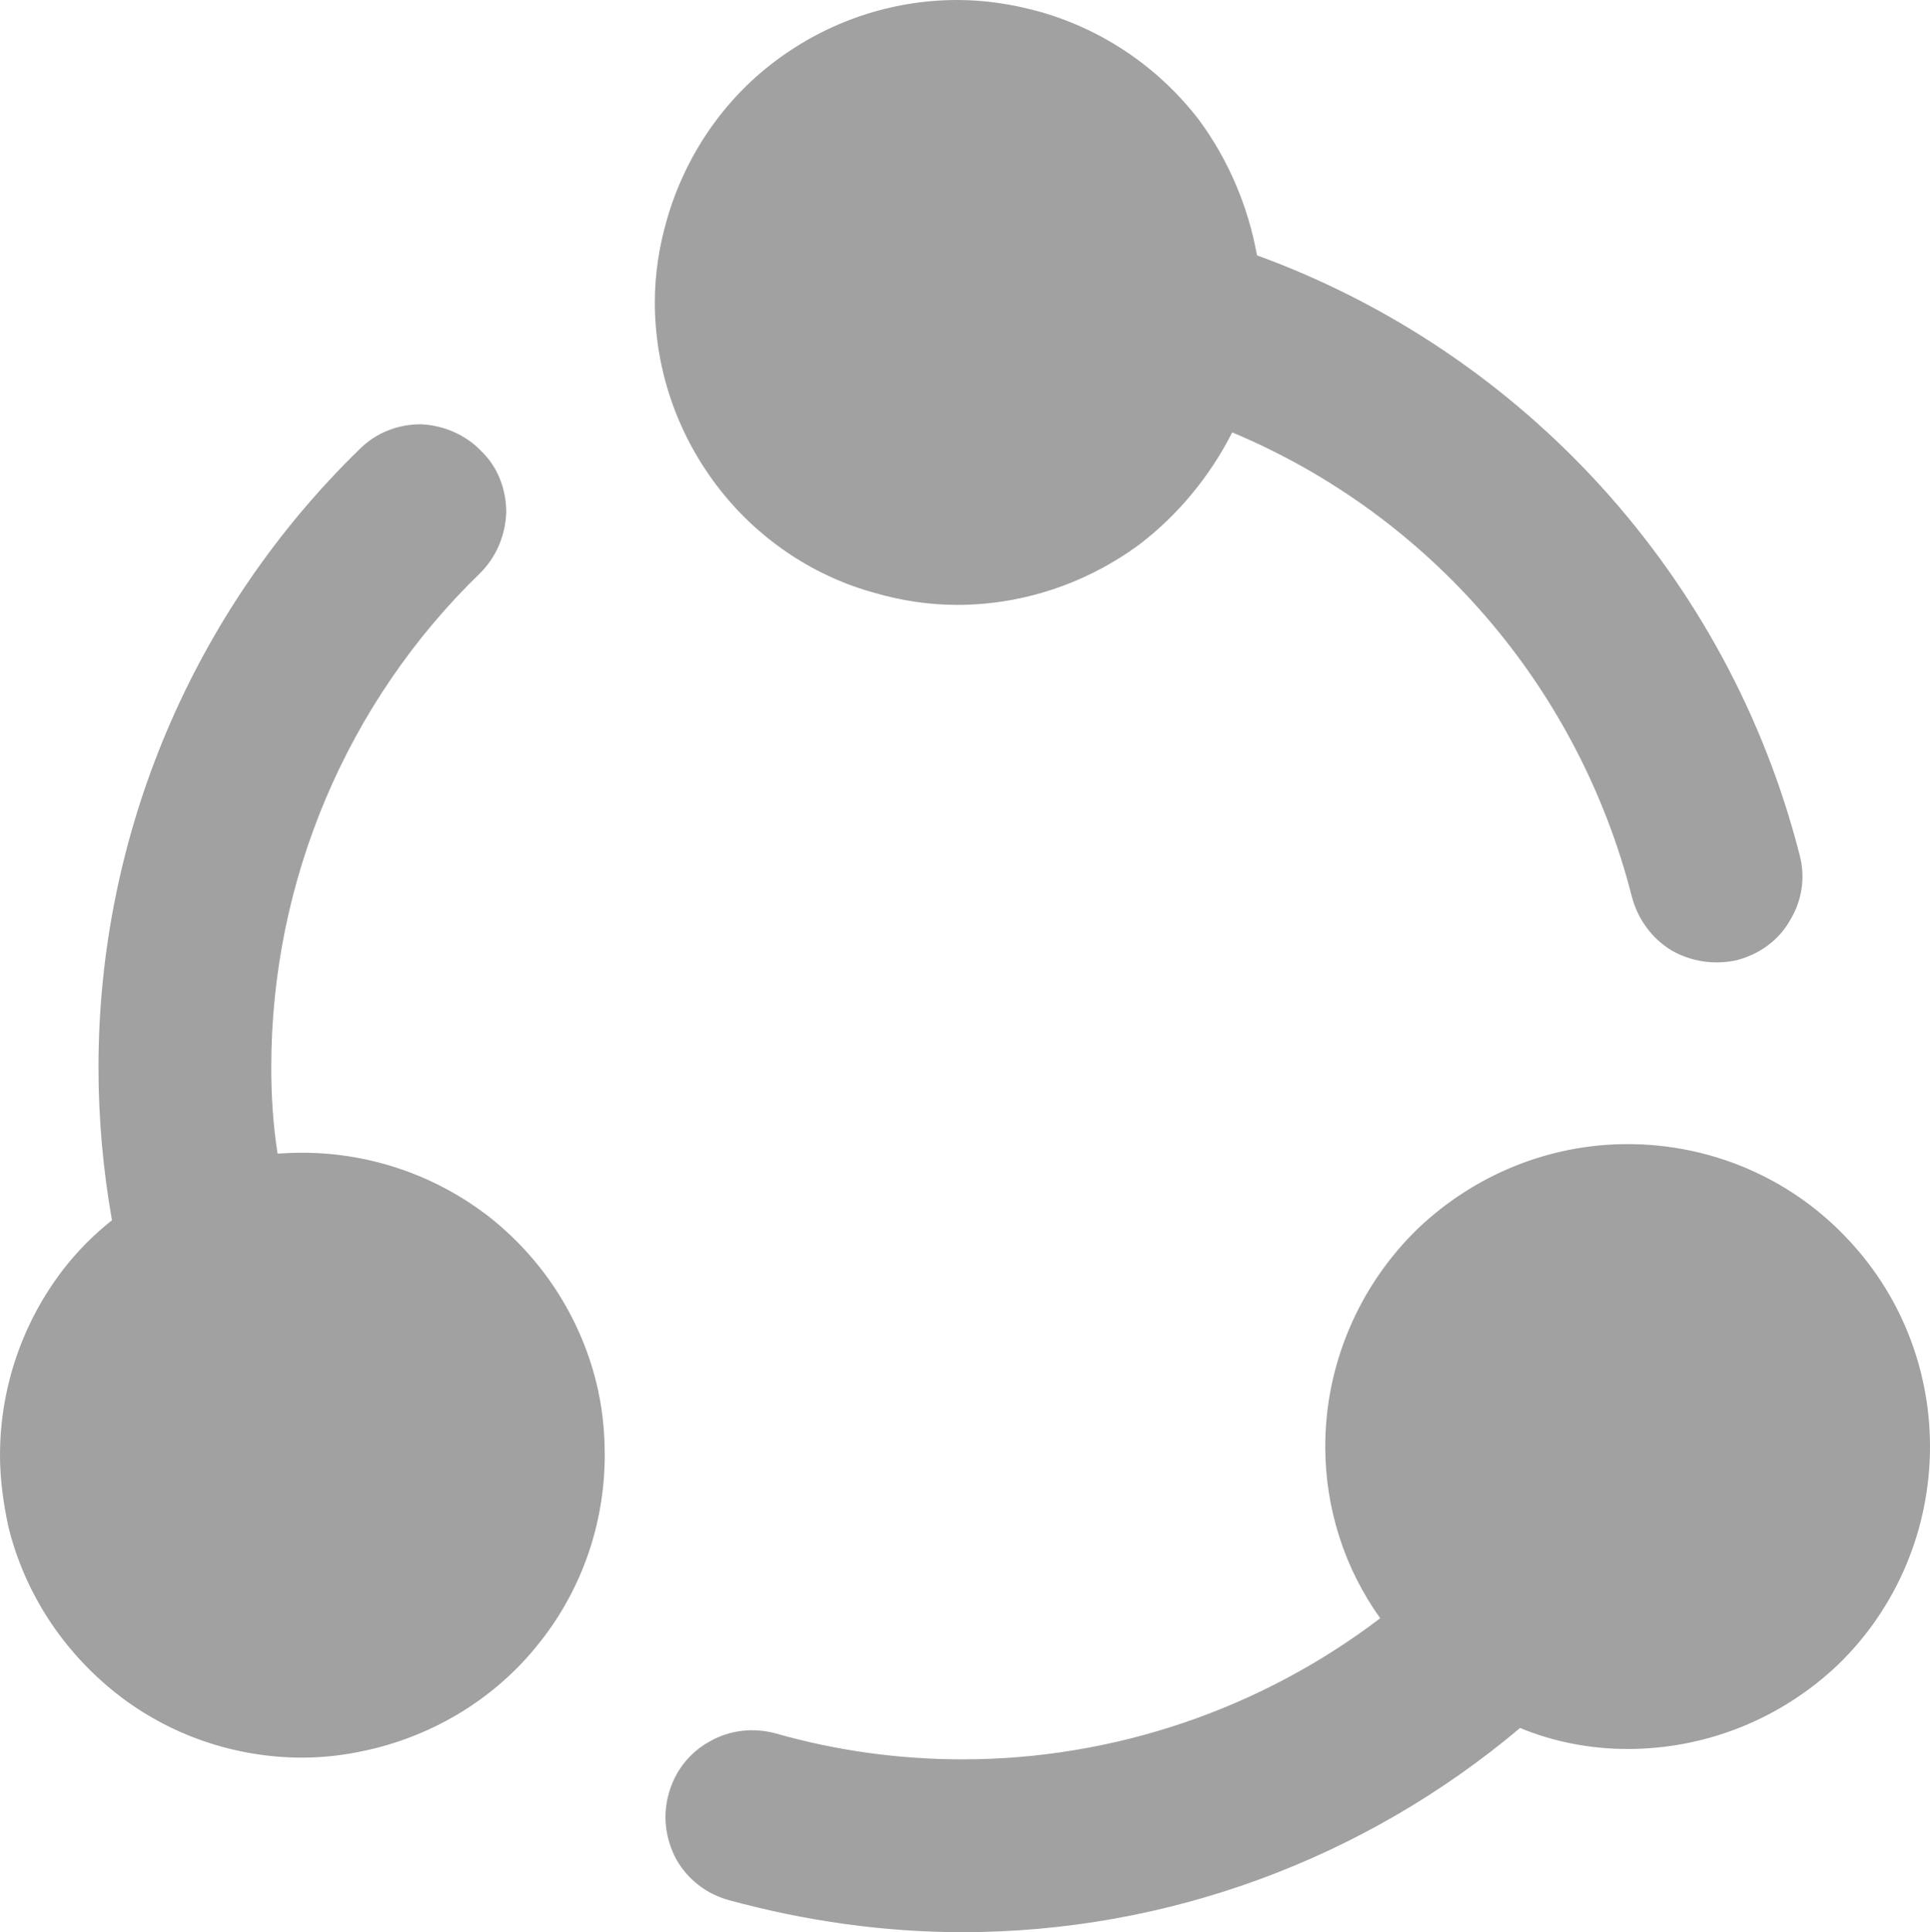 <?xml version="1.0" encoding="UTF-8" standalone="no"?><!-- Generator: Gravit.io --><svg xmlns="http://www.w3.org/2000/svg" xmlns:xlink="http://www.w3.org/1999/xlink" style="isolation:isolate" viewBox="169 2532 22.34 22.36" width="22.34pt" height="22.36pt"><path d=" M 183.263 2537.004 C 185.548 2537.96 187.271 2539.947 187.89 2542.38 C 187.96 2542.64 188.12 2542.86 188.35 2543 C 188.58 2543.13 188.85 2543.17 189.11 2543.11 C 189.37 2543.04 189.59 2542.88 189.72 2542.65 C 189.86 2542.42 189.9 2542.15 189.83 2541.89 C 189.006 2538.671 186.642 2536.082 183.55 2534.955 C 183.448 2534.392 183.222 2533.854 182.88 2533.39 C 182.42 2532.79 181.78 2532.35 181.05 2532.14 C 180.73 2532.05 180.41 2532 180.08 2532 C 179.32 2532 178.58 2532.25 177.97 2532.71 C 177.37 2533.16 176.93 2533.81 176.72 2534.54 C 176.63 2534.85 176.58 2535.17 176.58 2535.5 C 176.58 2536.26 176.83 2537 177.29 2537.61 C 177.74 2538.21 178.39 2538.66 179.12 2538.86 C 179.43 2538.95 179.75 2539 180.08 2539 C 180.84 2539 181.58 2538.75 182.19 2538.3 C 182.641 2537.955 183.007 2537.508 183.263 2537.004 L 183.263 2537.004 Z  M 184.976 2550.727 C 183.593 2551.78 181.891 2552.36 180.14 2552.36 C 179.41 2552.36 178.68 2552.26 177.98 2552.06 C 177.72 2551.99 177.45 2552.02 177.22 2552.15 C 176.98 2552.28 176.81 2552.5 176.74 2552.76 C 176.67 2553.01 176.7 2553.28 176.83 2553.52 C 176.96 2553.75 177.18 2553.92 177.44 2553.99 C 178.32 2554.23 179.23 2554.36 180.14 2554.36 C 182.508 2554.36 184.792 2553.516 186.595 2551.997 C 186.987 2552.159 187.411 2552.24 187.84 2552.24 C 188.75 2552.24 189.62 2551.89 190.28 2551.26 C 190.96 2550.6 191.34 2549.69 191.34 2548.74 C 191.34 2547.83 190.99 2546.96 190.36 2546.31 C 189.7 2545.62 188.79 2545.24 187.84 2545.24 C 186.94 2545.24 186.07 2545.59 185.41 2546.22 C 184.73 2546.88 184.34 2547.79 184.34 2548.74 C 184.34 2549.458 184.564 2550.152 184.976 2550.727 L 184.976 2550.727 Z  M 172.213 2545.35 C 172.161 2545.019 172.14 2544.683 172.14 2544.35 C 172.14 2542.2 173.01 2540.13 174.56 2538.63 C 174.75 2538.44 174.85 2538.19 174.86 2537.93 C 174.86 2537.66 174.76 2537.4 174.57 2537.22 C 174.39 2537.03 174.13 2536.92 173.87 2536.91 C 173.6 2536.91 173.35 2537.01 173.16 2537.2 C 171.23 2539.08 170.14 2541.66 170.14 2544.35 C 170.14 2544.947 170.193 2545.538 170.296 2546.121 C 170.09 2546.284 169.903 2546.472 169.74 2546.68 C 169.26 2547.3 169 2548.06 169 2548.84 C 169 2549.12 169.04 2549.41 169.1 2549.68 C 169.29 2550.44 169.73 2551.11 170.35 2551.6 C 170.96 2552.08 171.72 2552.34 172.5 2552.34 C 172.79 2552.34 173.07 2552.3 173.35 2552.23 C 174.1 2552.04 174.78 2551.61 175.26 2550.99 C 175.74 2550.38 176 2549.62 176 2548.84 C 176 2548.55 175.97 2548.27 175.9 2547.99 C 175.71 2547.23 175.27 2546.56 174.66 2546.08 C 174.04 2545.6 173.28 2545.34 172.5 2545.34 C 172.405 2545.34 172.31 2545.344 172.213 2545.35 Z " fill-rule="evenodd" fill="rgb(161,161,161)"/></svg>